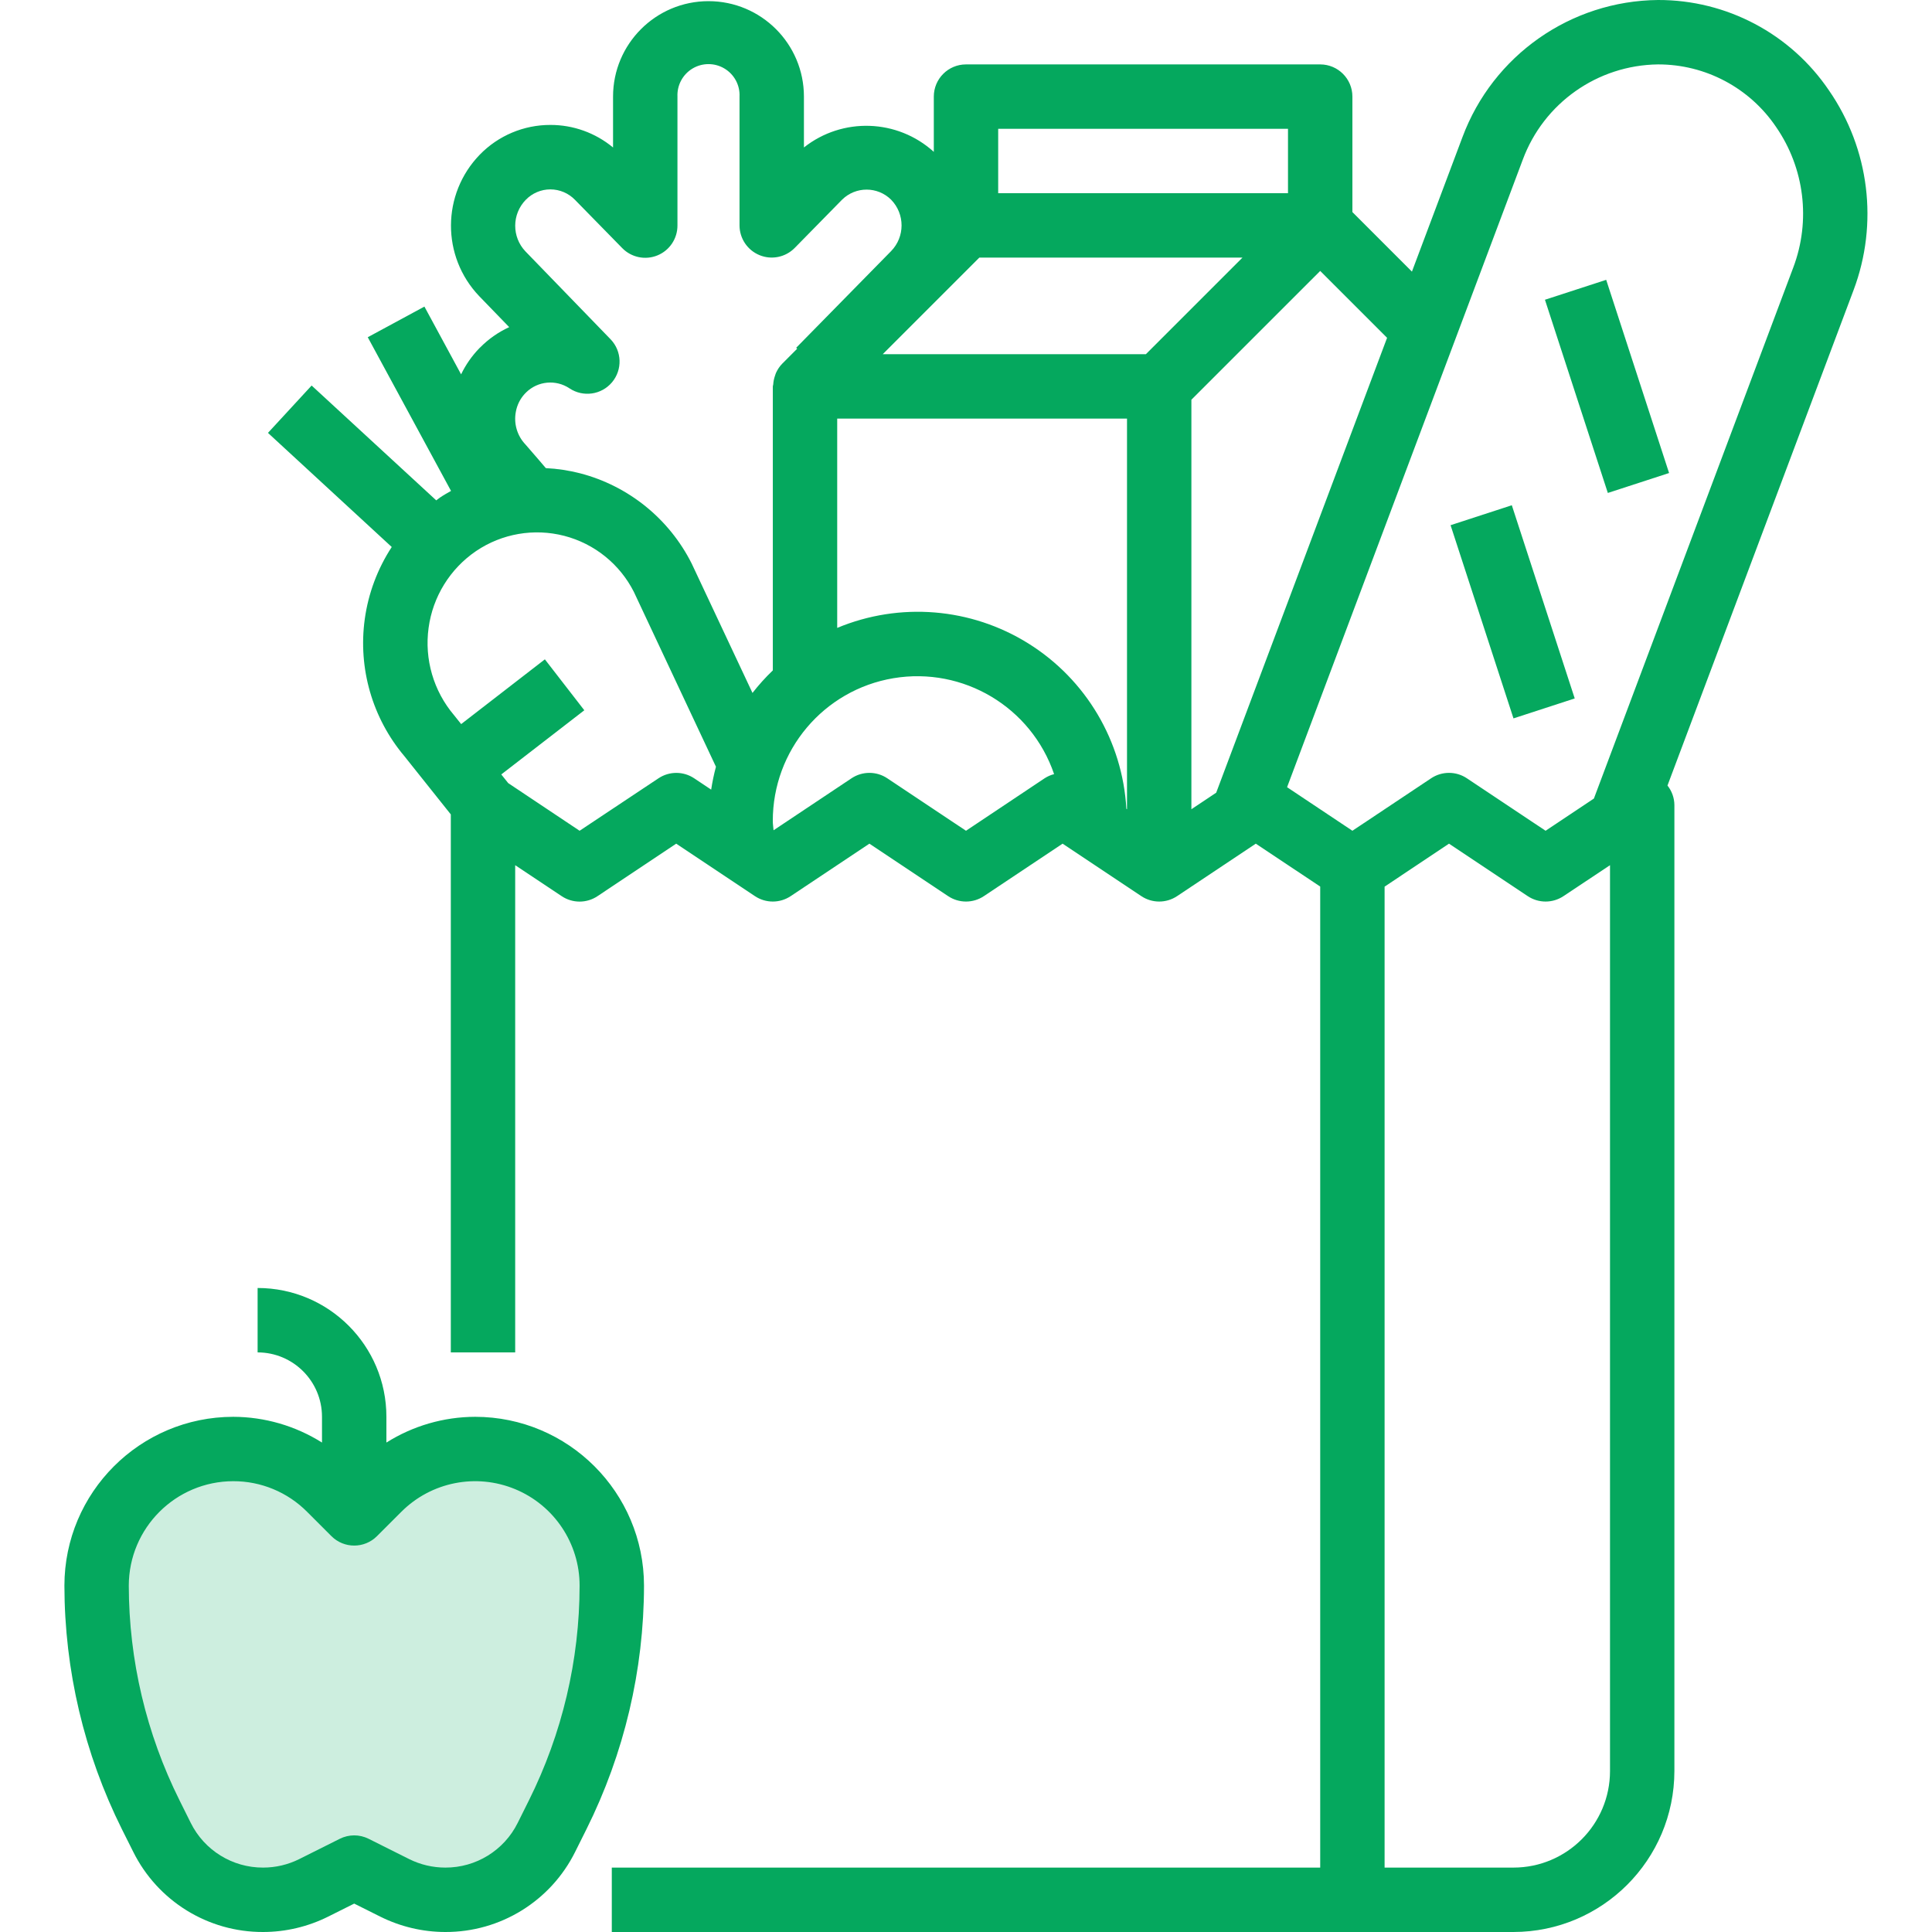 <svg width="80" height="80" viewBox="0 0 80 80" fill="none" xmlns="http://www.w3.org/2000/svg">
    <g clip-path="url(#clip0)">
        <path d="M63.973 12.412L66.509 11.587L69.113 19.587L66.577 20.412L63.973 12.412Z" fill="#05A85E"/>
        <path d="M60.065 21.747L62.601 20.921L65.206 28.921L62.67 29.747L60.065 21.747Z" fill="#05A85E"/>
        <path
            d="M15.104 25.636C14.823 27.673 15.417 29.734 16.742 31.308L18.667 33.723V56H21.333V35.826L23.26 37.109C23.708 37.408 24.292 37.408 24.74 37.109L28 34.934L31.26 37.107C31.708 37.406 32.292 37.406 32.74 37.107L36 34.934L39.26 37.107C39.708 37.406 40.292 37.406 40.74 37.107L44 34.934L47.26 37.107C47.708 37.406 48.292 37.406 48.74 37.107L52 34.934L54.667 36.711V77.333H25.333V80H62.667C66.347 79.996 69.329 77.014 69.333 73.333V33.333C69.33 33.04 69.229 32.757 69.047 32.527L76.752 12.014C77.789 9.258 77.409 6.169 75.736 3.747C74.147 1.397 71.492 -0.008 68.655 3.80224e-05C65.039 0.034 61.818 2.293 60.556 5.682L58.465 11.247L56 8.781V4C56 3.264 55.403 2.667 54.667 2.667H40C39.264 2.667 38.667 3.264 38.667 4V6.288C37.16 4.922 34.886 4.844 33.289 6.106V4C33.289 1.818 31.52 0.048 29.337 0.048C27.155 0.048 25.385 1.818 25.385 4V6.107C24.656 5.502 23.737 5.171 22.789 5.173C21.689 5.171 20.634 5.615 19.867 6.404C18.285 8.034 18.275 10.622 19.844 12.264L21.085 13.546C20.634 13.753 20.223 14.04 19.875 14.395L19.867 14.4L19.854 14.414C19.543 14.732 19.286 15.1 19.093 15.501L17.574 12.695L15.228 13.964L18.676 20.328C18.521 20.416 18.367 20.501 18.22 20.602C18.165 20.639 18.117 20.682 18.064 20.719L12.904 15.964L11.096 17.925L16.221 22.65C15.633 23.551 15.251 24.57 15.104 25.636ZM43.26 32.224L40 34.4L36.74 32.227C36.292 31.928 35.708 31.928 35.26 32.227L32.031 34.38C32.023 34.247 32 34.131 32 34.003C31.992 31.072 34.107 28.566 36.997 28.083C39.887 27.6 42.703 29.281 43.648 32.055C43.51 32.09 43.38 32.147 43.26 32.224ZM46.667 33.509L46.641 33.492C46.481 30.689 44.971 28.139 42.591 26.65C40.212 25.161 37.257 24.919 34.667 26V17.333H46.667V33.509ZM66.667 73.333C66.667 75.542 64.876 77.333 62.667 77.333H57.333V36.714L60 34.934L63.26 37.107C63.708 37.406 64.292 37.406 64.74 37.107L66.667 35.826V73.333ZM63.052 6.619C63.921 4.268 66.149 2.697 68.655 2.667C70.615 2.663 72.447 3.635 73.544 5.258C74.721 6.964 74.987 9.137 74.256 11.076L66 33.066L64 34.4L60.74 32.227C60.292 31.928 59.708 31.928 59.26 32.227L56 34.4L53.295 32.596L63.052 6.619ZM57.436 13.988L50.36 32.824L49.333 33.509V16.552L54.667 11.219L57.436 13.988ZM41.333 5.333H53.333V8H41.333V5.333ZM40.552 10.667H51.448L47.448 14.667H36.552L40.552 10.667ZM21.77 8.275C22.037 7.999 22.405 7.842 22.789 7.842C23.174 7.843 23.542 7.999 23.809 8.275L25.767 10.275C26.147 10.663 26.725 10.781 27.227 10.574C27.729 10.367 28.055 9.876 28.052 9.333V4C28.031 3.527 28.271 3.08 28.677 2.837C29.084 2.594 29.591 2.594 29.997 2.837C30.404 3.08 30.645 3.527 30.622 4V9.333C30.623 9.874 30.951 10.361 31.452 10.566C31.953 10.771 32.527 10.652 32.907 10.267L34.87 8.267C35.433 7.713 36.335 7.713 36.897 8.267C37.477 8.86 37.477 9.807 36.897 10.4L32.969 14.4L33.009 14.44L32.391 15.059C32.283 15.169 32.197 15.298 32.133 15.439C32.115 15.48 32.104 15.521 32.089 15.564C32.05 15.678 32.025 15.796 32.018 15.916C32.018 15.945 32.001 15.969 32.001 15.999V27.76C31.698 28.05 31.416 28.362 31.159 28.693L28.64 23.333C27.71 21.484 26.03 20.123 24.027 19.6C23.561 19.48 23.083 19.407 22.602 19.384L22.26 18.984C21.994 18.678 21.792 18.44 21.76 18.407C21.415 18.046 21.266 17.541 21.36 17.051C21.41 16.772 21.538 16.514 21.729 16.307L21.753 16.284L21.787 16.248C22.27 15.775 23.018 15.705 23.58 16.08C24.146 16.458 24.905 16.35 25.343 15.829C25.78 15.307 25.755 14.541 25.284 14.05L21.76 10.412C21.188 9.813 21.192 8.869 21.77 8.275ZM17.747 26C17.921 24.708 18.636 23.55 19.715 22.817C20.785 22.094 22.113 21.865 23.364 22.188C24.614 22.512 25.665 23.358 26.248 24.511L29.646 31.749C29.562 32.061 29.496 32.378 29.448 32.697L28.745 32.228C28.297 31.929 27.714 31.929 27.266 32.228L24 34.4L21.043 32.426L20.757 32.068L24.195 29.411L22.562 27.302L19.096 29.983L18.8 29.613C17.952 28.613 17.569 27.299 17.747 26Z"
            fill="#05A85E"/>
        <path
            d="M22 61C19.6 59 16.333 61.167 15 62.5C12 58 9.5 60 6 61.5C2.5 63 4 71 6.5 76C8.5 80 13 79 15 78C21 80 21.5 79 24 71.5C26.5 64 25 63.5 22 61Z"
            fill="#CDEEDF"/>
        <path
            d="M5.514 76.674C6.527 78.718 8.614 80.008 10.895 80C11.829 79.999 12.749 79.781 13.585 79.365L14.667 78.824L15.749 79.365C16.585 79.781 17.505 79.999 18.439 80C20.72 80.008 22.807 78.718 23.82 76.674L24.285 75.742C25.846 72.609 26.662 69.157 26.667 65.657C26.662 61.798 23.535 58.671 19.676 58.667C18.375 58.67 17.101 59.04 16 59.733V58.667C16 55.721 13.612 53.333 10.667 53.333V56C12.139 56 13.333 57.194 13.333 58.667V59.733C12.232 59.04 10.958 58.67 9.658 58.667C5.798 58.671 2.671 61.798 2.667 65.657C2.671 69.158 3.486 72.611 5.048 75.744L5.514 76.674ZM9.658 61.333C10.805 61.33 11.906 61.786 12.715 62.6L13.724 63.609C14.245 64.129 15.089 64.129 15.609 63.609L16.619 62.6C17.855 61.363 19.715 60.993 21.331 61.663C22.947 62.332 24 63.909 24 65.657C23.997 68.745 23.278 71.789 21.9 74.552L21.435 75.486C20.869 76.622 19.708 77.338 18.439 77.333C17.919 77.333 17.407 77.212 16.941 76.98L15.263 76.14C14.887 75.952 14.446 75.952 14.071 76.14L12.393 76.98C11.928 77.212 11.415 77.333 10.895 77.333C9.625 77.337 8.463 76.619 7.898 75.481L7.434 74.548C6.056 71.786 5.337 68.743 5.333 65.657C5.337 63.271 7.271 61.337 9.658 61.333Z"
            fill="#05A85E"/>
    </g>
    <defs>
        <clipPath id="clip0">
            <rect width="80" height="80" fill="white"/>
        </clipPath>
    </defs>
</svg>
